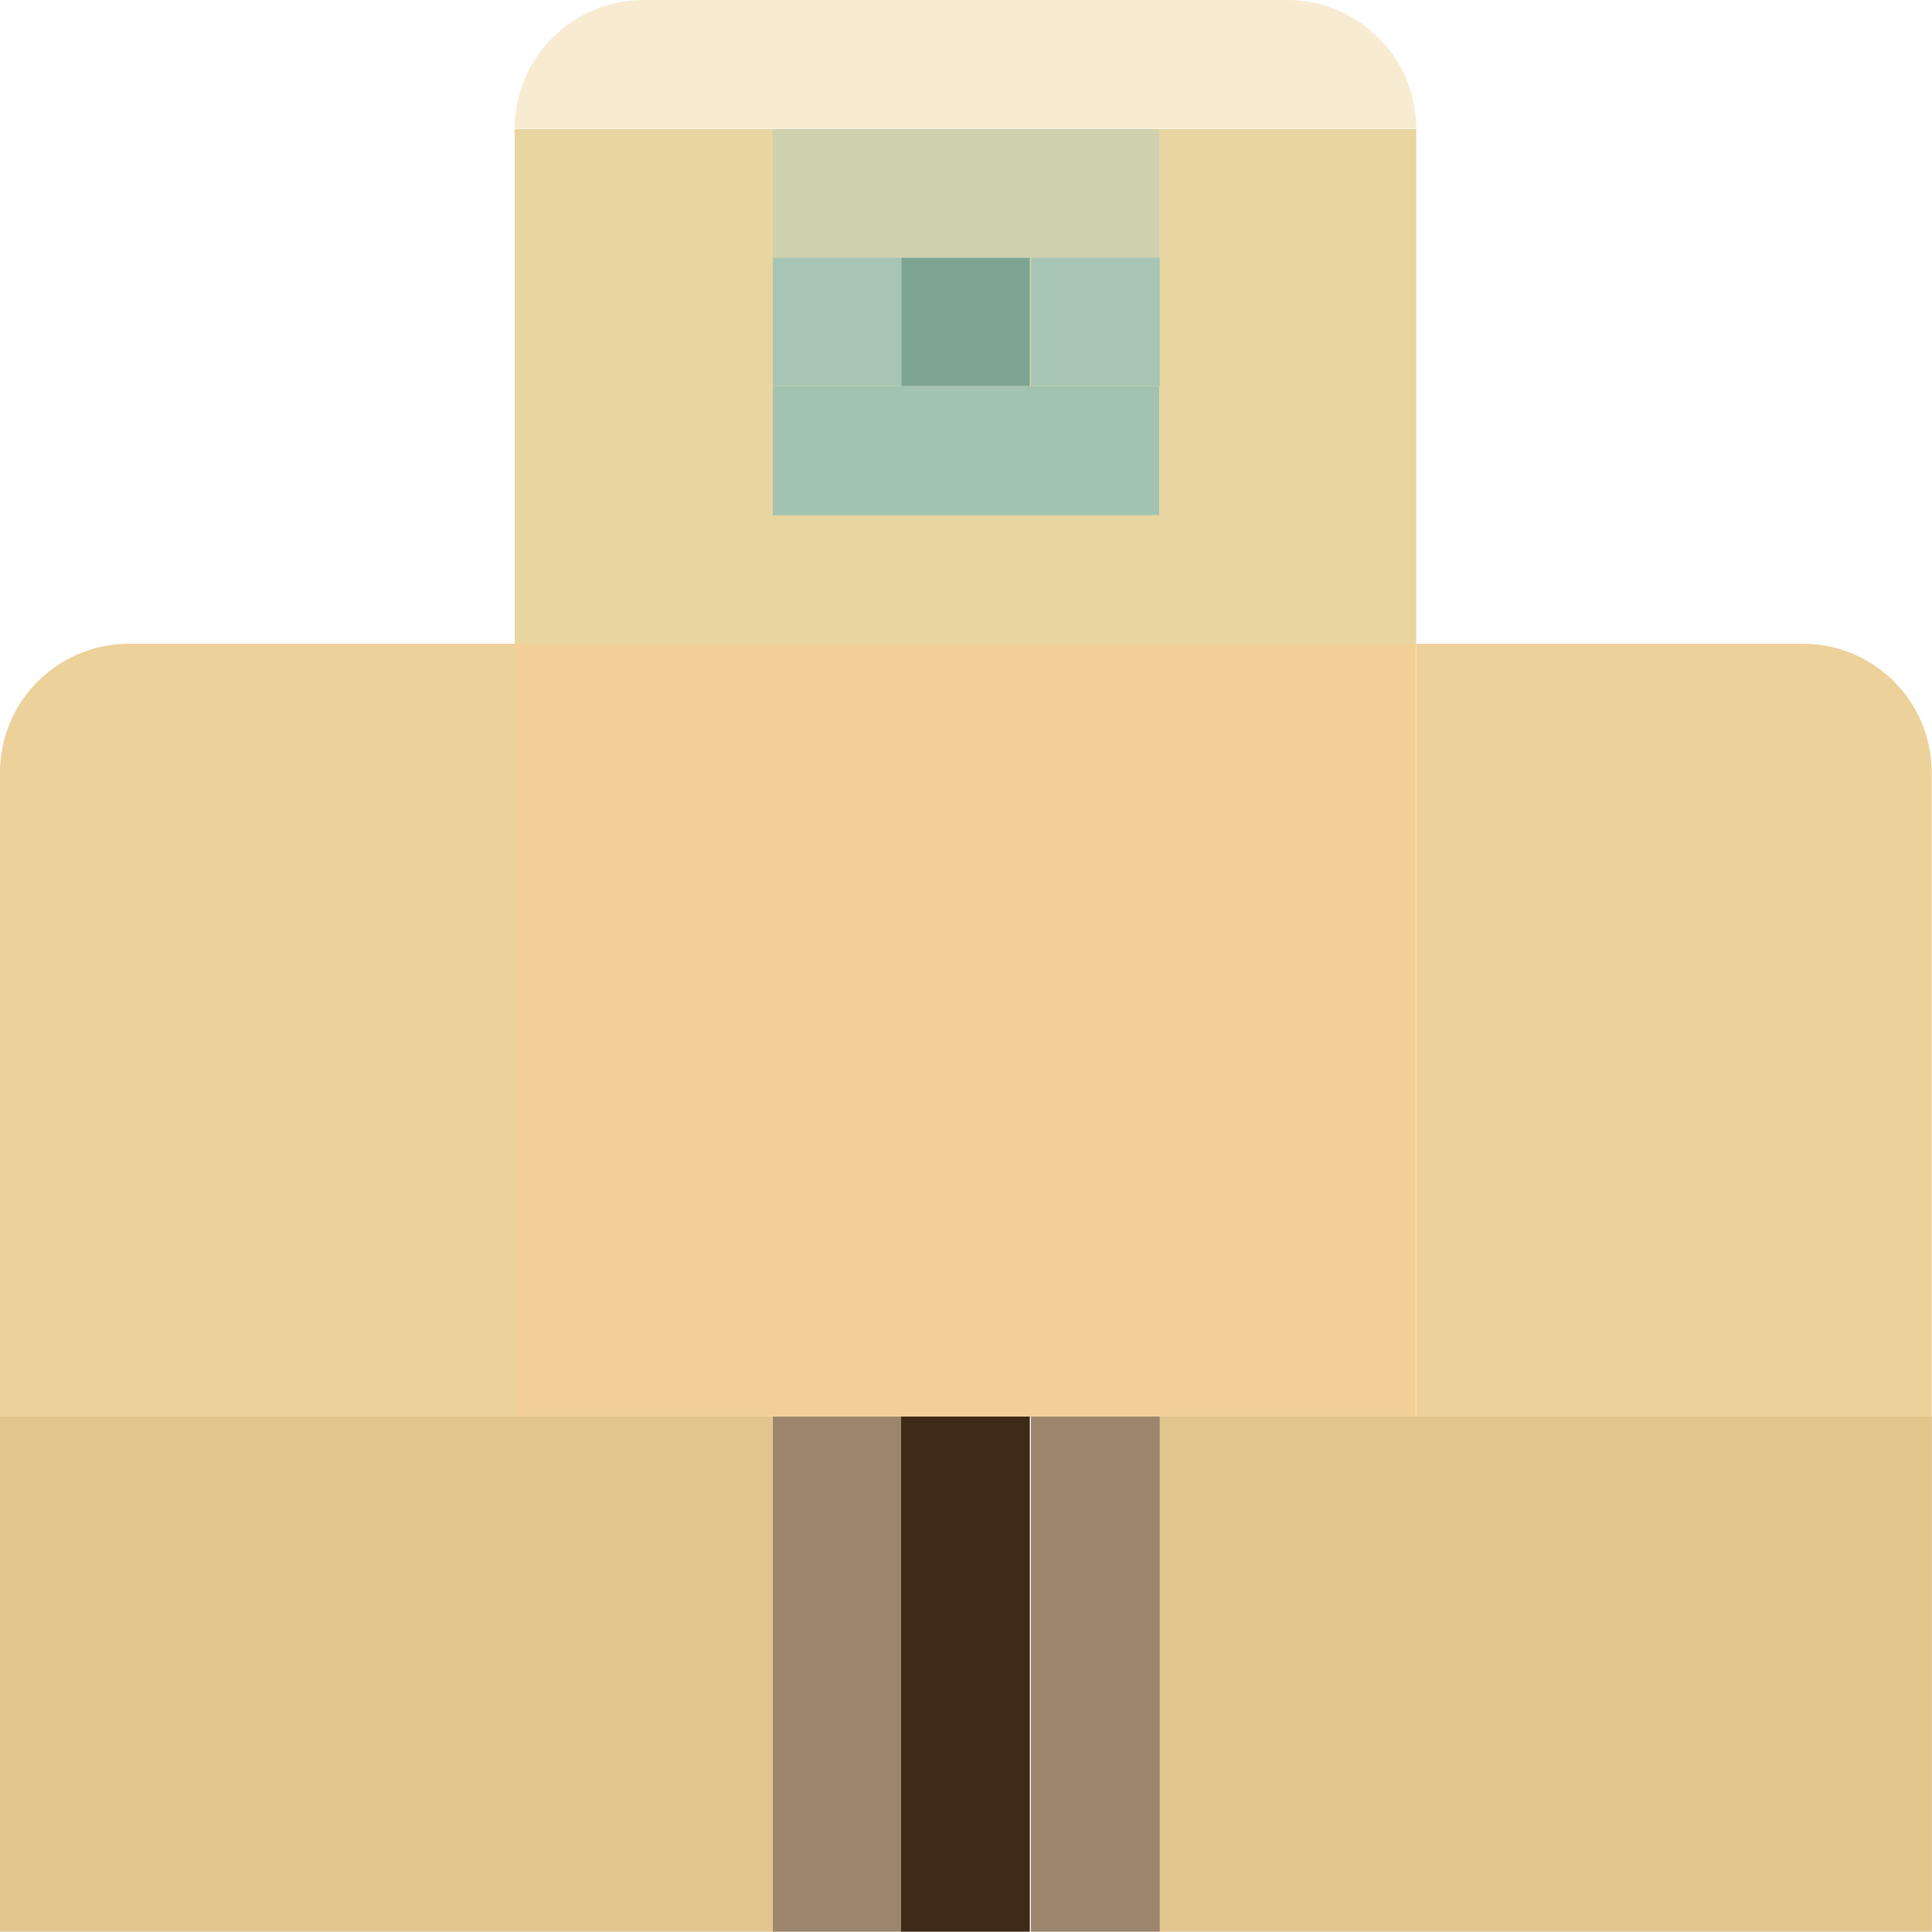 <svg width="20" height="20" viewBox="0 0 20 20" fill="none" xmlns="http://www.w3.org/2000/svg">
<rect x="5.328" y="6.664" width="9.333" height="7.999" fill="#F2CF96"/>
<path d="M0 7.997C0 7.261 0.597 6.664 1.333 6.664H5.333V14.664H0V7.997Z" fill="#EDD19A"/>
<rect y="14.664" width="7.999" height="5.333" fill="#E2C58D"/>
<rect x="12" y="14.664" width="7.999" height="5.333" fill="#E2C58D"/>
<rect x="5.328" y="1.336" width="9.333" height="5.333" fill="#E9D5A0"/>
<path d="M5.328 1.333C5.328 0.597 5.925 0 6.661 0H13.328C14.064 0 14.661 0.597 14.661 1.333H5.328Z" fill="#F7ECD2"/>
<rect x="9.328" y="2.664" width="1.333" height="1.333" fill="#7EA594"/>
<rect x="8" y="4" width="4" height="1.333" fill="#A3C3B1"/>
<rect x="10.672" y="2.664" width="1.333" height="1.333" fill="#A6C5B5"/>
<rect x="8" y="2.664" width="1.333" height="1.333" fill="#A6C5B5"/>
<rect x="8" y="1.336" width="4" height="1.333" fill="#D0D1AF"/>
<path d="M14.664 6.664H18.664C19.4 6.664 19.997 7.261 19.997 7.997V14.664H14.664V6.664Z" fill="#EDD19A"/>
<rect x="8" y="14.664" width="1.333" height="5.333" fill="#9B866D"/>
<rect x="10.672" y="14.664" width="1.333" height="5.333" fill="#9B866D"/>
<rect x="9.328" y="14.664" width="1.333" height="5.333" fill="#3F2A15"/>
</svg>
